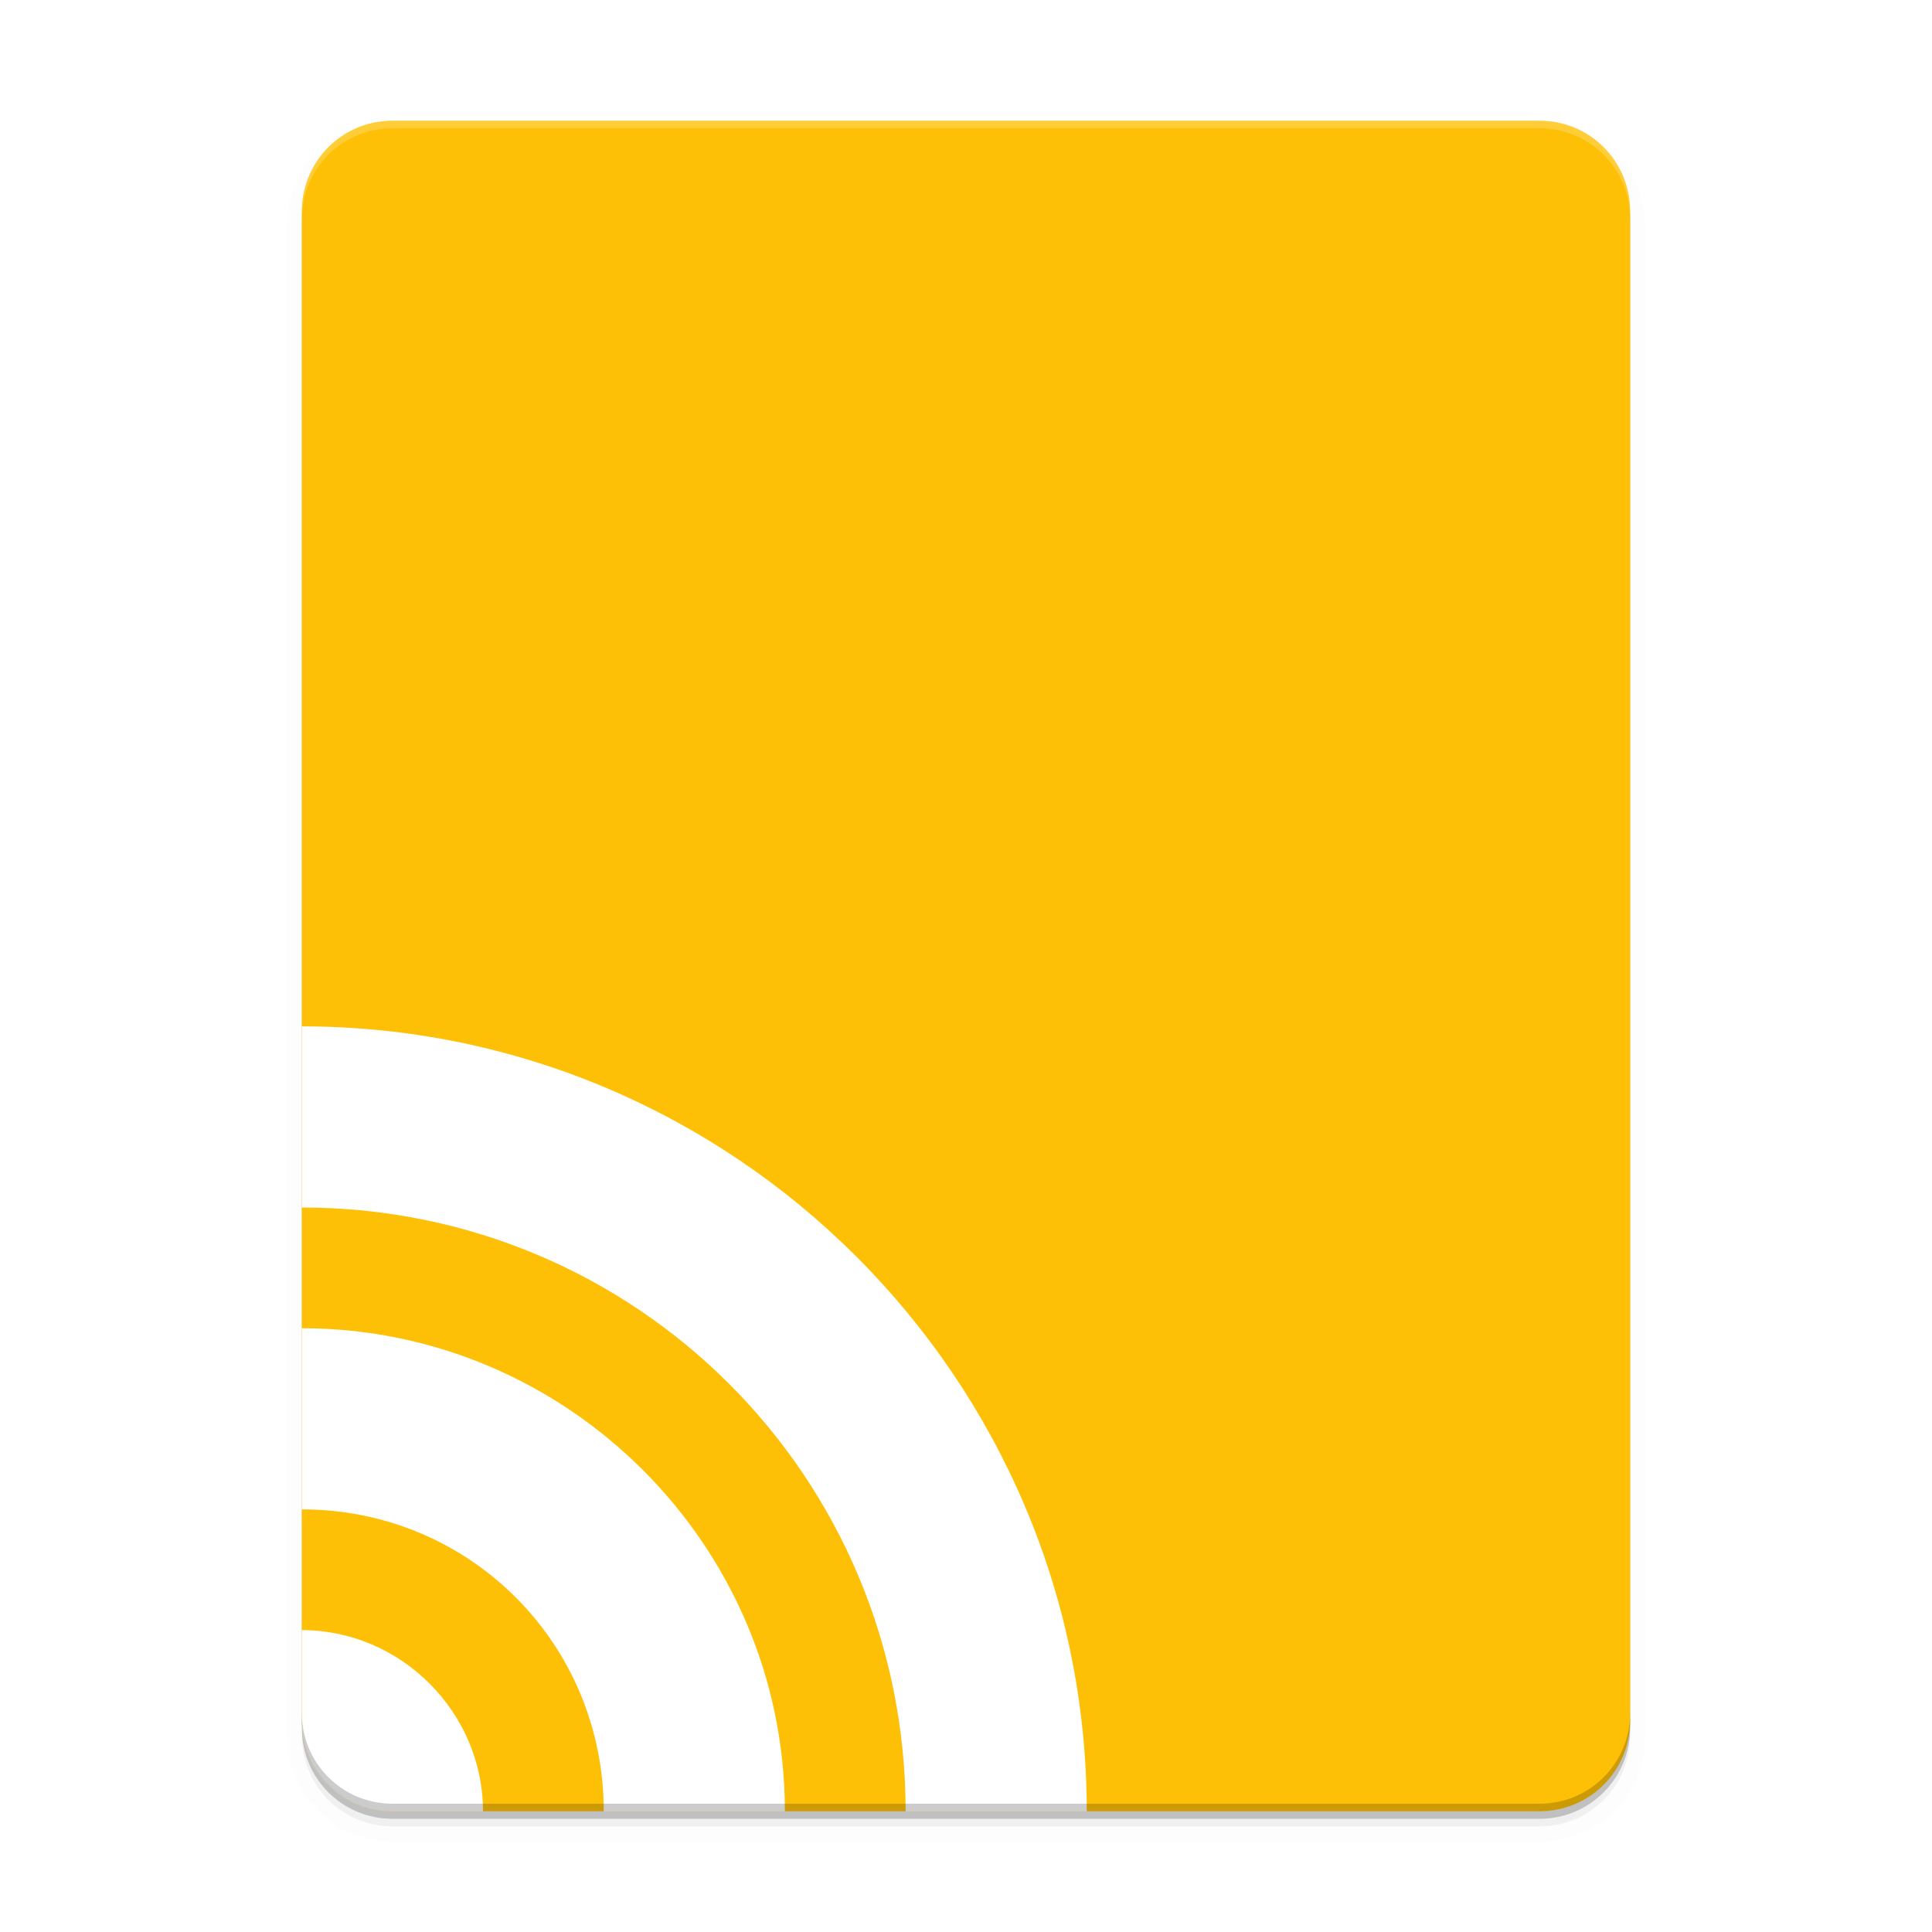 <svg xmlns="http://www.w3.org/2000/svg" width="512" height="512" enable-background="new" version="1.0"><defs><filter id="a" width="1.054" height="1.043" x="-.027" y="-.021" color-interpolation-filters="sRGB"><feGaussianBlur stdDeviation="4"/></filter></defs><path d="M104 34c-13.296 0-24 10.704-24 24v400c0 13.296 10.704 24 24 24h304c13.296 0 24-10.704 24-24V58c0-13.296-10.704-24-24-24H256z" opacity=".2"/><path stroke="#000" stroke-width="8" d="M312-192c-13.296 0-24 10.704-24 24v400c0 13.296 10.704 24 24 24h304c13.296 0 24-10.704 24-24v-400c0-13.296-10.704-24-24-24H464z" filter="url(#a)" opacity=".1" transform="matrix(-1 0 0 1 720 228)"/><path d="M104 36c-13.296 0-24 10.704-24 24v400c0 13.296 10.704 24 24 24h304c13.296 0 24-10.704 24-24V60c0-13.296-10.704-24-24-24H256z" filter="url(#a)" opacity=".2"/><path fill="#fec006" d="M104 32c-13.296 0-24 10.704-24 24v400c0 13.296 10.704 24 24 24h304c13.296 0 24-10.704 24-24V56c0-13.296-10.704-24-24-24H256z"/><path fill="#fff" d="M104 32c-13.296 0-24 10.704-24 24v2c0-13.296 10.704-24 24-24h304c13.296 0 24 10.704 24 24v-2c0-13.296-10.704-24-24-24H256z" opacity=".2"/><path fill="#fff" d="M80 272v48c88.65 0 160 71.35 160 160h48c0-114.59-93.409-208-208-208m0 80v48c44.467 0 80 35.533 80 80h48c0-70.408-57.592-128-128-128m0 80v24c0 13.296 10.704 24 24 24h24c0-26.225-21.775-48-48-48" color="#000" enable-background="accumulate" style="isolation:auto;mix-blend-mode:normal;text-decoration-color:#000;text-decoration-line:none;text-decoration-style:solid;text-indent:0;text-transform:none;white-space:normal"/><path d="M104 480c-13.296 0-24-10.704-24-24v-2c0 13.296 10.704 24 24 24h304c13.296 0 24-10.704 24-24v2c0 13.296-10.704 24-24 24H256z" opacity=".2"/></svg>